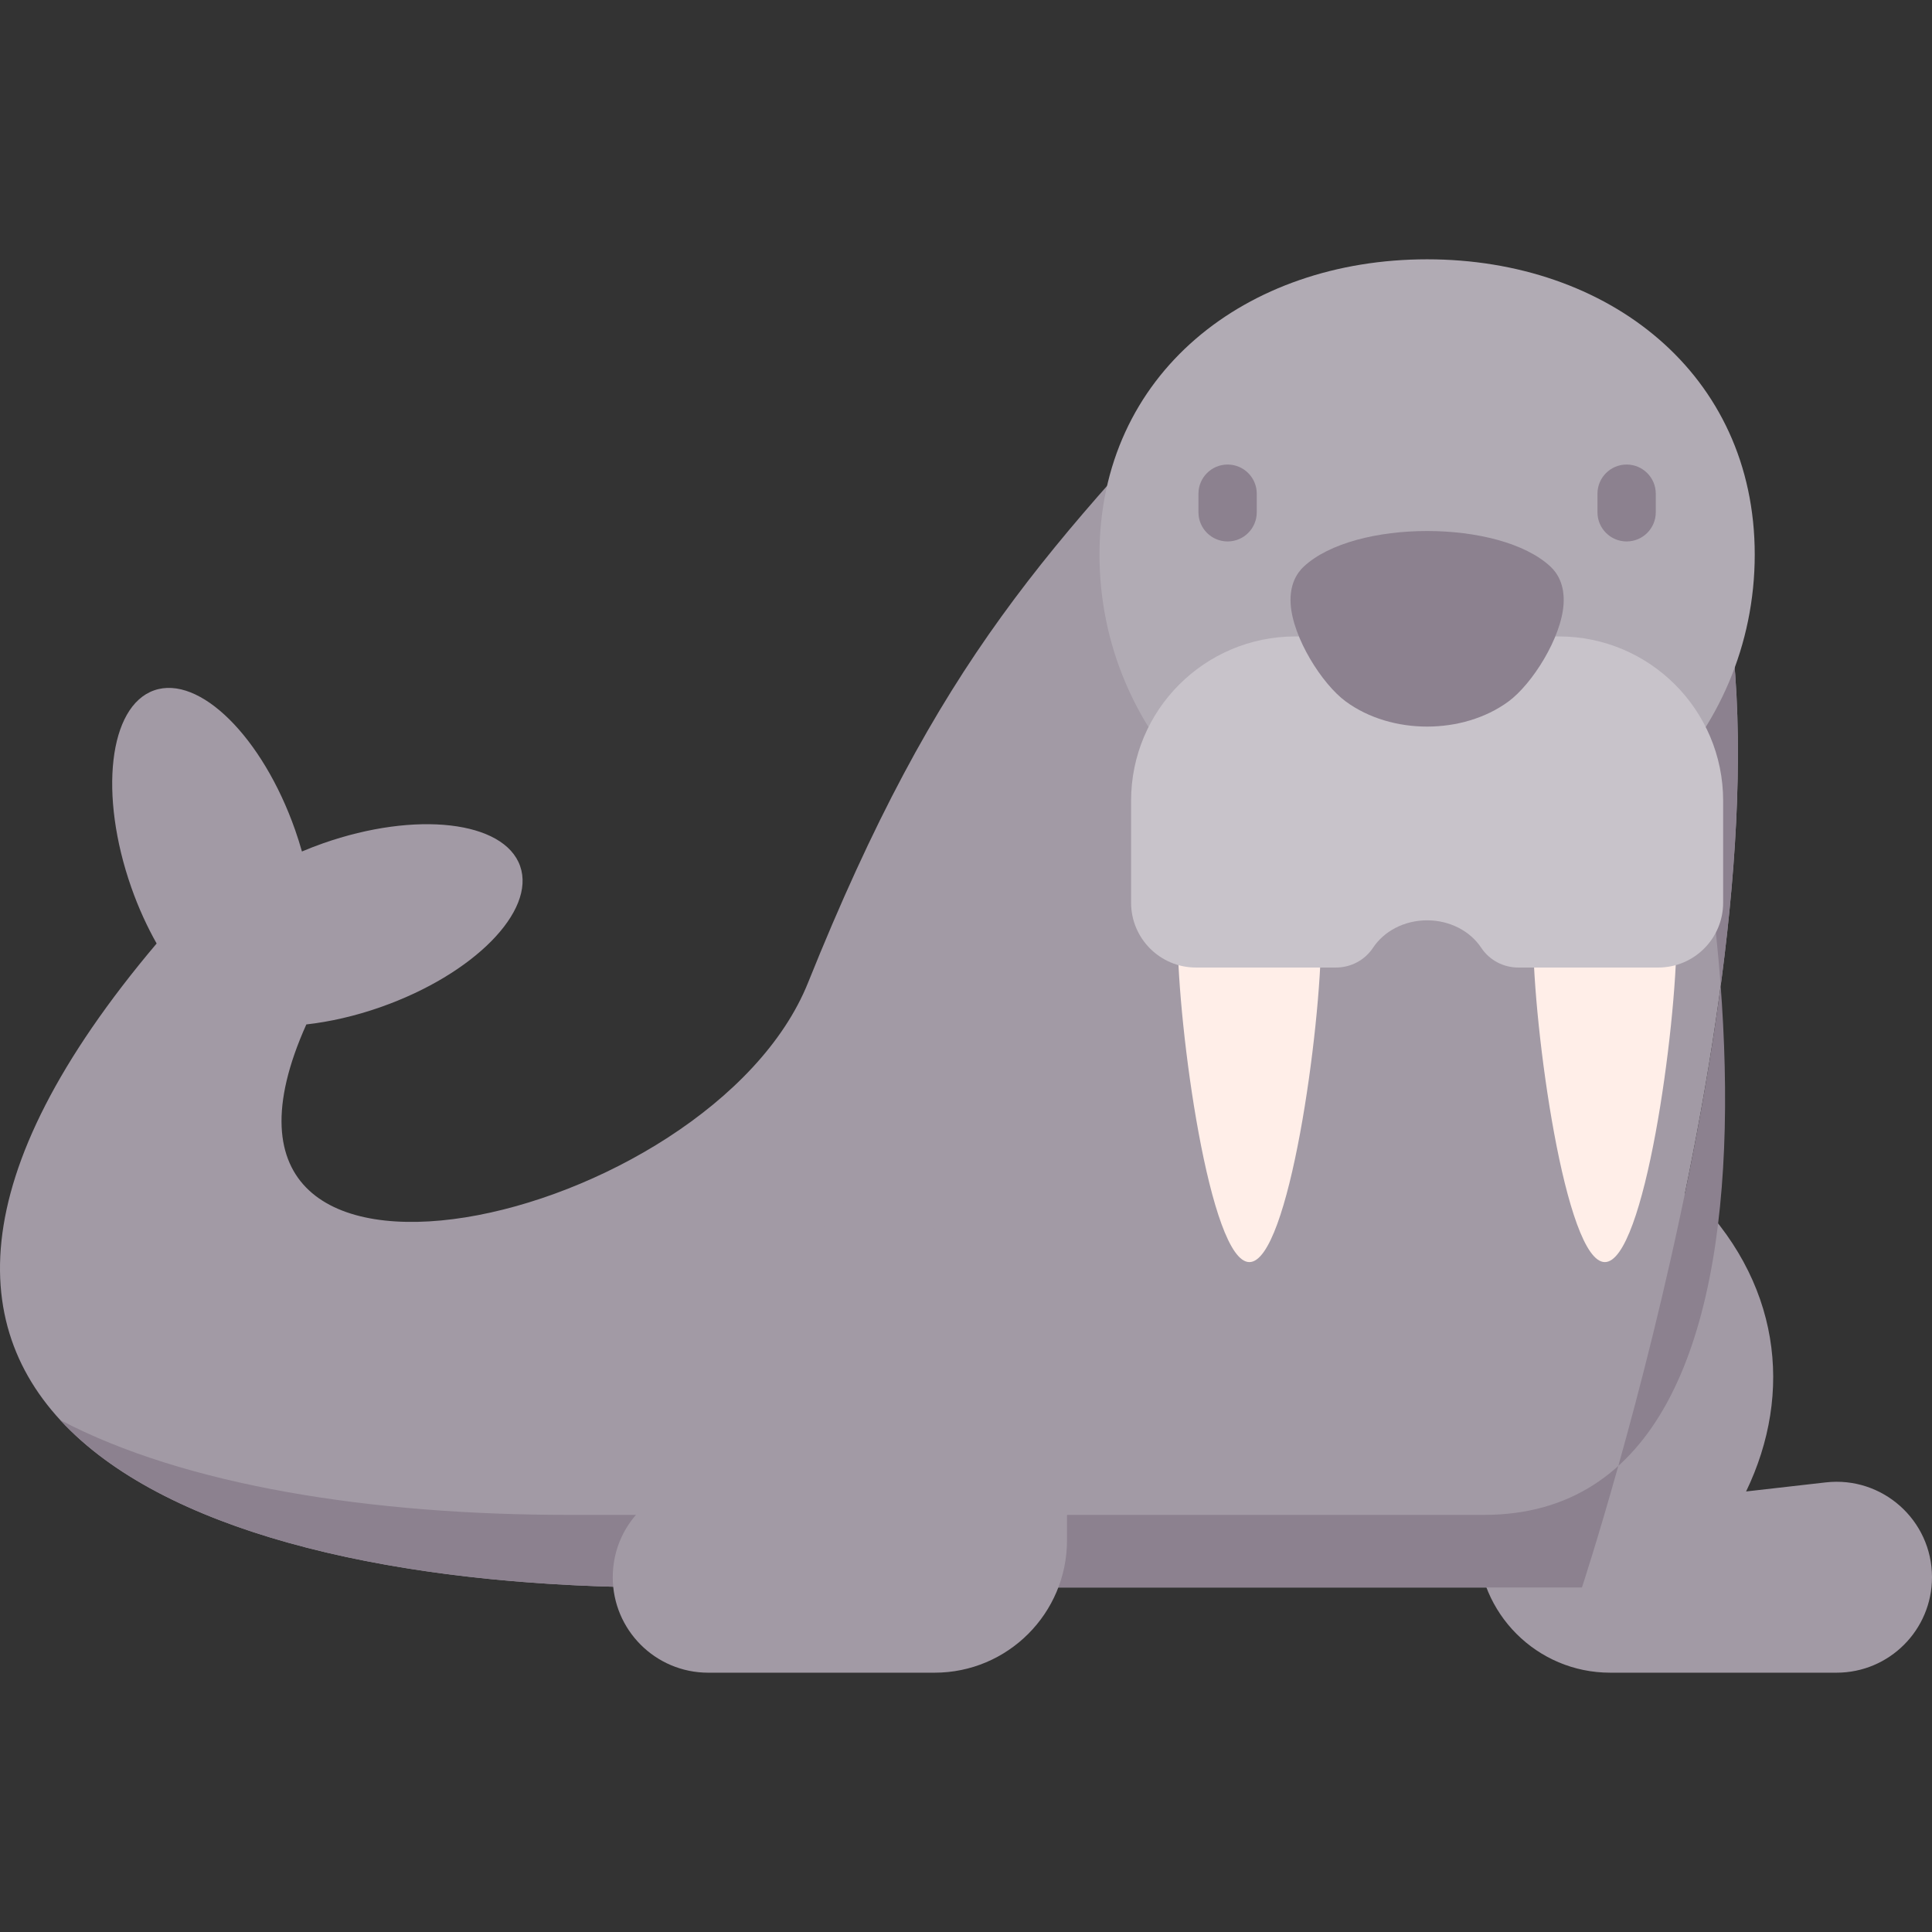 <svg id="Capa_1" enable-background="new 0 0 512 512" height="512" viewBox="0 0 512 512" width="512" xmlns="http://www.w3.org/2000/svg"><rect x="0" y="0" width="512" height="512" fill="#333333" stroke="none"/><g><path d="m447.637 315.746c24.365 23.49 27.694 53.383 15.096 79.508l21.109-2.403c15.007-1.71 28.158 10.029 28.158 25.133 0 13.971-11.325 25.296-25.296 25.296h-59.991c-19.383 0-35.096-15.713-35.096-35.096v-65.62z" fill="#a29aa5"/><path d="m451.57 135.763-120.47-47.903c-53.922 57.611-82.278 86.235-116.968 172.583-25.787 64.188-171.959 97.916-132.949 11.044 6.217-.704 12.891-2.206 19.672-4.588 24.637-8.655 41.196-25.388 36.985-37.376s-27.597-14.689-52.234-6.034c-1.916.673-3.776 1.4-5.588 2.165-.537-1.892-1.133-3.799-1.806-5.714-8.655-24.637-25.388-41.196-37.376-36.985-11.987 4.211-14.689 27.597-6.035 52.234 1.892 5.386 4.179 10.368 6.709 14.849-104.48 123.647 6.014 170.662 135.265 170.662h242.457s64.525-195.871 32.338-284.937z" fill="#a29aa5"/><path d="m451.57 135.763-22.4-8.907c30.715 92.988 55.663 274.606-35.904 274.606-95.091 0-195.567 0-242.457 0-52.386 0-101.688-7.724-134.848-25.142 28.599 31.072 92.051 44.38 160.814 44.38h242.457s64.526-195.871 32.338-284.937z" fill="#8c818f"/><path d="m378.2 68.72c-47.951 0-86.823 30.308-86.823 78.259s38.872 86.823 86.823 86.823 86.823-38.872 86.823-86.823c.001-47.951-38.871-78.259-86.823-78.259z" fill="#b1abb4"/><g fill="#ffeee8"><path d="m444.307 248.091c0 24.056-8.509 86.378-19.006 86.378s-19.006-62.322-19.006-86.378 38.012-24.056 38.012 0z"/><path d="m350.106 248.091c0 24.056-8.509 86.378-19.006 86.378s-19.006-62.322-19.006-86.378 38.012-24.056 38.012 0z"/></g><path d="m413.105 168.661h-69.81c-24.05 0-43.546 19.496-43.546 43.546v27.007c0 9.496 7.698 17.194 17.194 17.194h37.108c3.938 0 7.634-1.949 9.808-5.233 2.883-4.354 8.221-7.279 14.342-7.279s11.459 2.925 14.342 7.279c2.174 3.283 5.87 5.233 9.808 5.233h37.107c9.496 0 17.194-7.698 17.194-17.194v-27.006c-.001-24.051-19.497-43.547-43.547-43.547z" fill="#c8c3ca"/><path d="m226.748 315.746c-24.365 23.49-27.694 53.383-15.096 79.508l-21.109-2.403c-15.007-1.709-28.158 10.03-28.158 25.134 0 13.971 11.325 25.296 25.296 25.296h59.991c19.383 0 35.096-15.713 35.096-35.096v-65.62z" fill="#a29aa5"/><g fill="#8c818f"><g><path d="m325.329 143.488c-4.267 0-7.726-3.459-7.726-7.726v-4.927c0-4.267 3.459-7.726 7.726-7.726s7.726 3.459 7.726 7.726v4.927c.001 4.267-3.458 7.726-7.726 7.726z"/><path d="m431.072 143.488c-4.267 0-7.726-3.459-7.726-7.726v-4.927c0-4.267 3.459-7.726 7.726-7.726s7.726 3.459 7.726 7.726v4.927c.001 4.267-3.458 7.726-7.726 7.726z"/></g><path d="m410.923 150.185c-13.456-12.615-51.987-12.615-65.443-.001-1.744 1.635-3.758 4.672-3.445 9.849.541 8.94 8.311 21.257 14.634 25.888 6.038 4.423 13.783 6.633 21.532 6.633 7.746-.001 15.495-2.211 21.531-6.633 6.323-4.631 14.093-16.949 14.634-25.888.314-5.177-1.699-8.213-3.443-9.848z"/></g></g></svg>